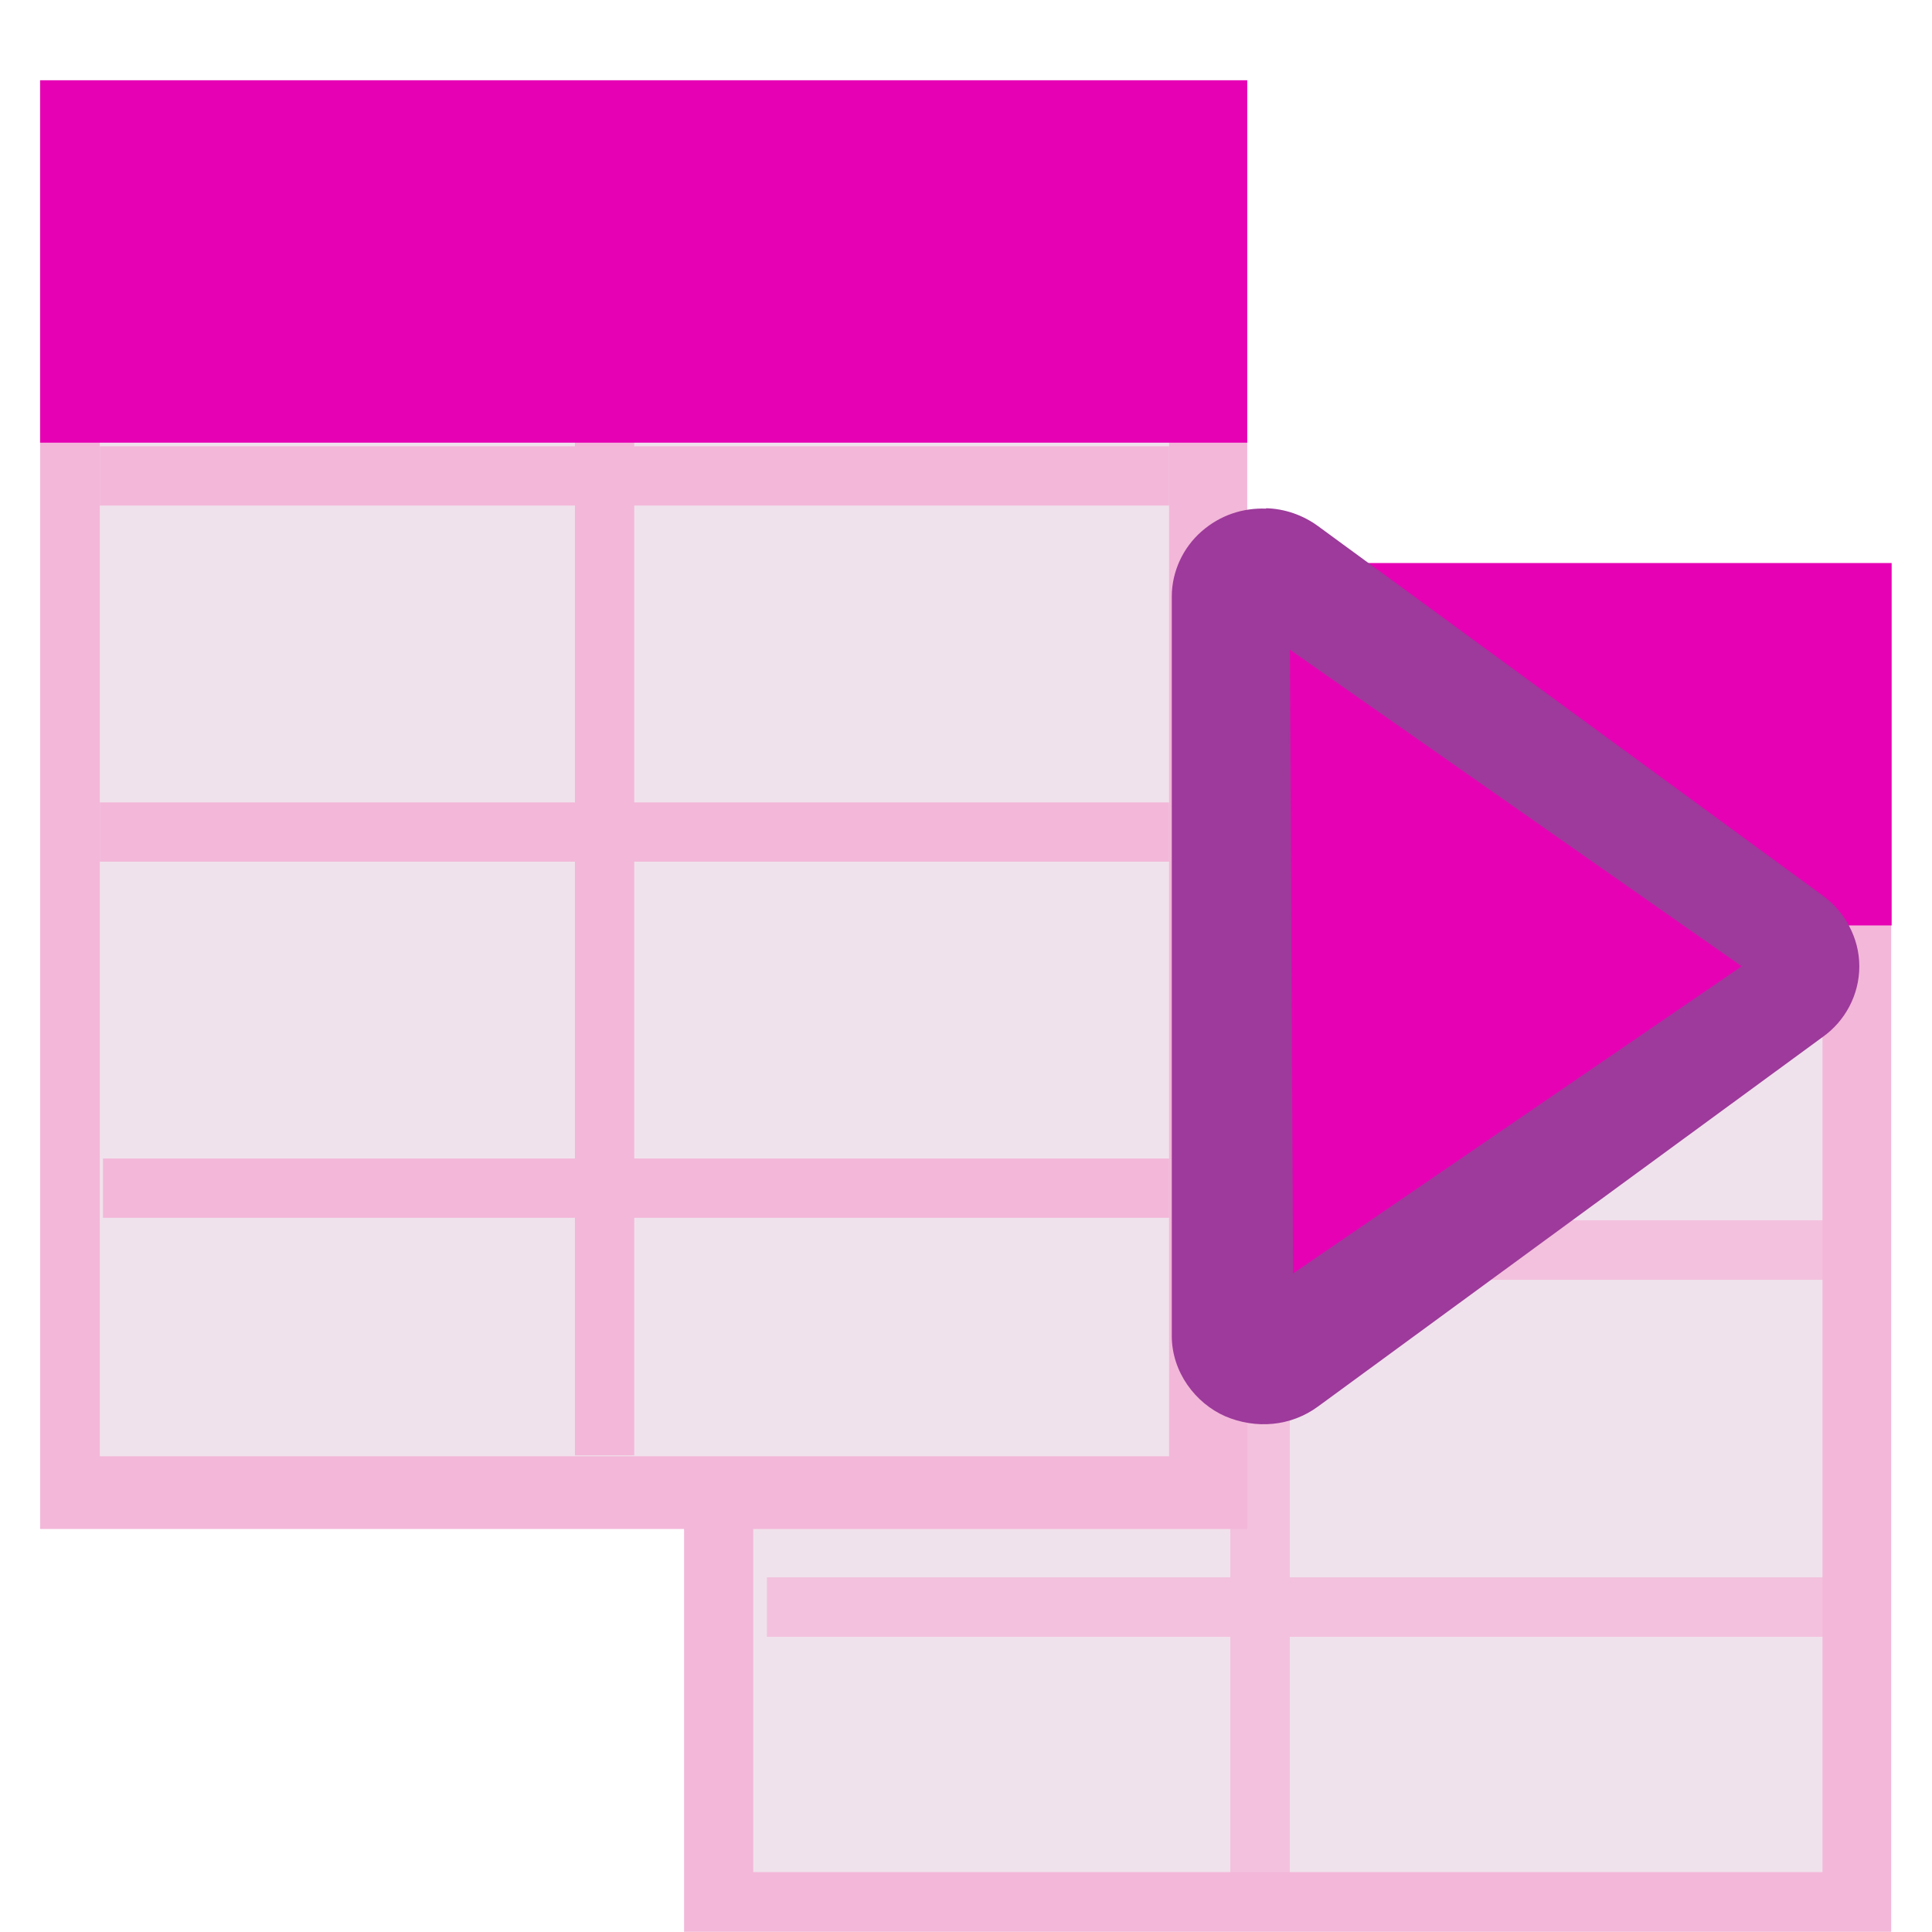 <?xml version="1.0" encoding="UTF-8" standalone="no"?>
<svg
   xmlns:dc="http://purl.org/dc/elements/1.1/"
   xmlns:cc="http://creativecommons.org/ns#"
   xmlns:rdf="http://www.w3.org/1999/02/22-rdf-syntax-ns#"
   xmlns:svg="http://www.w3.org/2000/svg"
   xmlns="http://www.w3.org/2000/svg"
   xmlns:xlink="http://www.w3.org/1999/xlink"
   xmlns:sodipodi="http://sodipodi.sourceforge.net/DTD/sodipodi-0.dtd"
   xmlns:inkscape="http://www.inkscape.org/namespaces/inkscape"
   height="24"
   viewBox="0 0 6.35 6.35"
   width="24"
   id="svg2"
   version="1.1"
   inkscape:version="0.91 r13725"
   sodipodi:docname="lc_jumptonexttable.svg"
   inkscape:export-filename="/home/tamara/Desktop/IKON/5_258 (tamara)/sc (222)/Tanggal 7-03/lc_jumptonexttable.png"
   inkscape:export-xdpi="90"
   inkscape:export-ydpi="90">
  <defs
     id="defs168">
    <filter
       y="-0.066"
       x="-0.055"
       width="1.11"
       height="1.132"
       id="filter4300"
       style="color-interpolation-filters:sRGB">
      <feGaussianBlur
         id="feGaussianBlur4302"
         stdDeviation=".6" />
    </filter>
    <filter
       y="-0.037"
       x="-0.038"
       width="1.075"
       height="1.074"
       id="filter4304"
       style="color-interpolation-filters:sRGB">
      <feGaussianBlur
         id="feGaussianBlur4306"
         stdDeviation="0.456" />
    </filter>
    <filter
       y="-0.028"
       x="-0.028"
       width="1.057"
       height="1.056"
       id="filter4308"
       style="color-interpolation-filters:sRGB">
      <feGaussianBlur
         id="feGaussianBlur4310"
         stdDeviation="0.342" />
    </filter>
  </defs>
  <sodipodi:namedview
     pagecolor="#ffffff"
     bordercolor="#666666"
     borderopacity="1"
     objecttolerance="10"
     gridtolerance="10"
     guidetolerance="10"
     inkscape:pageopacity="0"
     inkscape:pageshadow="2"
     inkscape:window-width="1366"
     inkscape:window-height="718"
     id="namedview166"
     showgrid="true"
     inkscape:zoom="20.85965"
     inkscape:cx="6.834423"
     inkscape:cy="10.603869"
     inkscape:window-x="0"
     inkscape:window-y="0"
     inkscape:window-maximized="1"
     inkscape:current-layer="svg2">
    <inkscape:grid
       type="xygrid"
       id="grid4298" />
  </sodipodi:namedview>
  <linearGradient
     id="a"
     gradientTransform="matrix(-0.516,0,0,-1.092,32.018,330.485)"
     gradientUnits="userSpaceOnUse"
     x1="-5.58"
     x2="41.948"
     xlink:href="#y"
     y1="297.742"
     y2="264.272" />
  <linearGradient
     id="b"
     gradientTransform="matrix(0.182,0,0,0.404,0.328,-6.91)"
     gradientUnits="userSpaceOnUse"
     x1="56"
     x2="60"
     y1="35.742"
     y2="19.742">
    <stop
       offset="0"
       stop-color="#1f620a"
       id="stop6" />
    <stop
       offset="1"
       stop-color="#3d9c10"
       stop-opacity=".949"
       id="stop8" />
  </linearGradient>
  <linearGradient
     id="c"
     gradientTransform="matrix(0.164,0,0,0.404,13.101,1.449)"
     gradientUnits="userSpaceOnUse"
     x1="56"
     x2="55.556"
     xlink:href="#b"
     y1="35.742"
     y2="27.875" />
  <linearGradient
     id="d"
     gradientTransform="matrix(-0.516,0,0,-1.092,20.377,323.076)"
     gradientUnits="userSpaceOnUse"
     x1="-5.58"
     x2="41.948"
     xlink:href="#y"
     y1="297.742"
     y2="264.272" />
  <linearGradient
     id="e"
     gradientTransform="matrix(0.182,0,0,0.404,0.328,-6.91)"
     gradientUnits="userSpaceOnUse"
     x1="56"
     x2="56.2"
     xlink:href="#b"
     y1="35.742"
     y2="30.231" />
  <linearGradient
     id="f"
     gradientTransform="matrix(0.265,0,0,0.265,-41.77,-21.662)"
     gradientUnits="userSpaceOnUse"
     x1="121.871"
     x2="121.871"
     y1="-34.455"
     y2="101.93">
    <stop
       offset="0"
       stop-color="#fff"
       id="stop14" />
    <stop
       offset="1"
       stop-color="#555"
       id="stop16" />
  </linearGradient>
  <linearGradient
     id="g"
     gradientUnits="userSpaceOnUse"
     x1="64"
     x2="64"
     xlink:href="#f"
     y1="-40"
     y2="104" />
  <linearGradient
     id="h"
     gradientUnits="userSpaceOnUse"
     x1="96"
     x2="96"
     xlink:href="#f"
     y1="-24"
     y2="120" />
  <filter
     id="i">
    <feGaussianBlur
       stdDeviation="1.06"
       id="feGaussianBlur21" />
  </filter>
  <linearGradient
     id="j"
     gradientTransform="matrix(1.177,0,0,1.077,1.846,-4.942)"
     gradientUnits="userSpaceOnUse"
     x1="71.626"
     x2="46.226"
     y1="123.739"
     y2="28.943">
    <stop
       offset="0"
       stop-color="#005f1e"
       id="stop24" />
    <stop
       offset="1"
       stop-color="#43943c"
       id="stop26" />
  </linearGradient>
  <radialGradient
     id="k"
     cx="71.775"
     cy="16.087"
     gradientTransform="matrix(0.965,0.262,-0.92,3.39,33.309,-57.693)"
     gradientUnits="userSpaceOnUse"
     r="3.156"
     xlink:href="#l" />
  <linearGradient
     id="l">
    <stop
       offset="0"
       stop-color="#fff"
       id="stop30" />
    <stop
       offset="1"
       stop-color="#fff"
       stop-opacity="0"
       id="stop32" />
  </linearGradient>
  <filter
     id="m"
     height="1.158"
     width="1.245"
     x="-0.122"
     y="-0.079">
    <feGaussianBlur
       stdDeviation=".322"
       id="feGaussianBlur35" />
  </filter>
  <linearGradient
     id="n"
     gradientTransform="matrix(1.177,0,0,1.077,6.555,-4.942)"
     gradientUnits="userSpaceOnUse"
     x1="96.373"
     x2="96.373"
     y1="120.428"
     y2="46.09">
    <stop
       offset="0"
       stop-color="#002a0d"
       id="stop38" />
    <stop
       offset="1"
       stop-color="#002a0d"
       stop-opacity="0"
       id="stop40" />
  </linearGradient>
  <radialGradient
     id="o"
     cx="71.775"
     cy="16.087"
     gradientTransform="matrix(0.965,0.262,-0.92,3.39,17.309,-57.693)"
     gradientUnits="userSpaceOnUse"
     r="3.156">
    <stop
       offset="0"
       stop-color="#f0ff80"
       id="stop43" />
    <stop
       offset="1"
       stop-color="#f0ff80"
       stop-opacity="0"
       id="stop45" />
  </radialGradient>
  <linearGradient
     id="p"
     gradientTransform="matrix(-0.017,0,0,0.015,4.189,1.145)"
     gradientUnits="userSpaceOnUse"
     x1="43.799"
     x2="58.606"
     y1="32.052"
     y2="96.363">
    <stop
       offset="0"
       stop-color="#37a42c"
       id="stop48" />
    <stop
       offset="1"
       stop-color="#bff500"
       id="stop50" />
  </linearGradient>
  <radialGradient
     id="q"
     cx="11.578"
     cy="64.531"
     gradientTransform="matrix(6.508,0,0,1.511,-63.772,-32.97)"
     gradientUnits="userSpaceOnUse"
     r="3.578"
     xlink:href="#l" />
  <filter
     id="r"
     height="1.598"
     width="1.904"
     x="-0.452"
     y="-0.299">
    <feGaussianBlur
       stdDeviation="1.348"
       id="feGaussianBlur54" />
  </filter>
  <radialGradient
     id="s"
     cx="53.63"
     cy="79.056"
     fx="57.059"
     fy="91.805"
     gradientTransform="matrix(1.52,7e-8,-8e-8,1.277,-20.225,-23.997)"
     gradientUnits="userSpaceOnUse"
     r="50">
    <stop
       offset="0"
       stop-color="#cbff10"
       id="stop57" />
    <stop
       offset="1"
       stop-color="#004d00"
       id="stop59" />
  </radialGradient>
  <linearGradient
     id="t"
     gradientUnits="userSpaceOnUse"
     x1="111.785"
     x2="111.993"
     y1="112.5"
     y2="44.287">
    <stop
       offset="0"
       stop-color="#e5ff00"
       id="stop62" />
    <stop
       offset="1"
       stop-color="#e5ff00"
       stop-opacity="0"
       id="stop64" />
  </linearGradient>
  <filter
     id="u">
    <feGaussianBlur
       stdDeviation=".495"
       id="feGaussianBlur67" />
  </filter>
  <linearGradient
     id="v"
     gradientTransform="matrix(1.053,0,0,0.922,11.76,4.992)"
     gradientUnits="userSpaceOnUse"
     x1="63.159"
     x2="63.159"
     y1="21.171"
     y2="80.121">
    <stop
       offset="0"
       stop-color="#edffbf"
       id="stop70" />
    <stop
       offset="1"
       stop-color="#edffbf"
       stop-opacity="0"
       id="stop72" />
  </linearGradient>
  <linearGradient
     id="w"
     gradientTransform="matrix(-0.017,0,0,0.015,4.122,1.145)"
     gradientUnits="userSpaceOnUse"
     x1="73.739"
     x2="35.568"
     xlink:href="#l"
     y1="69.923"
     y2="48.212" />
  <linearGradient
     id="x"
     gradientTransform="matrix(-0.017,0,0,0.015,4.122,1.145)"
     gradientUnits="userSpaceOnUse"
     x1="63.159"
     x2="63.159"
     xlink:href="#l"
     y1="21.171"
     y2="80.121" />
  <linearGradient
     id="y"
     gradientTransform="matrix(-0.516,0,0,-1.092,20.377,586.209)"
     gradientUnits="userSpaceOnUse"
     x1="-5.58"
     x2="41.948"
     y1="297.742"
     y2="264.272">
    <stop
       offset="0"
       stop-color="#cccdcf"
       id="stop77" />
    <stop
       offset=".114"
       stop-color="#e0e0e1"
       id="stop79" />
    <stop
       offset=".203"
       stop-color="#f2f2f2"
       id="stop81" />
    <stop
       offset=".215"
       stop-color="#fafafa"
       id="stop83" />
    <stop
       offset=".215"
       stop-color="#fff"
       id="stop85" />
    <stop
       offset=".632"
       stop-color="#fafafa"
       id="stop87" />
    <stop
       offset=".845"
       stop-color="#ebecec"
       id="stop89" />
    <stop
       offset="1"
       stop-color="#e1e2e3"
       id="stop91" />
  </linearGradient>
  <filter
     id="z"
     height="1.026"
     width="1.022"
     x="-0.011"
     y="-0.013"
     style="color-interpolation-filters:sRGB">
    <feGaussianBlur
       stdDeviation=".12"
       id="feGaussianBlur94" />
  </filter>
  <filter
     id="A"
     height="1.01"
     width="1.01"
     x="-0.005"
     y="-0.005"
     style="color-interpolation-filters:sRGB">
    <feGaussianBlur
       stdDeviation="0.059"
       id="feGaussianBlur97" />
  </filter>
  <filter
     id="B"
     height="1.053"
     width="1.044"
     x="-0.022"
     y="-0.026"
     style="color-interpolation-filters:sRGB">
    <feGaussianBlur
       stdDeviation=".24"
       id="feGaussianBlur100" />
  </filter>
  <g
     id="g4986">
    <g
       transform="matrix(1.476,0,0,1.476,-0.063,0.1)"
       id="g4343">
      <rect
         style="opacity:1;fill:#f3b7d9;fill-opacity:1;fill-rule:nonzero;stroke:none;stroke-width:0.25;stroke-linecap:round;stroke-linejoin:round;stroke-miterlimit:4;stroke-dasharray:none;stroke-dashoffset:0;stroke-opacity:1"
         id="rect4325"
         width="2.688"
         height="3.047"
         x="1.566"
         y="1.187" />
      <path
         inkscape:connector-curvature="0"
         style="opacity:0.99;fill:#f0e3ec;stroke-width:0.711"
         id="path106"
         d="m 4.101,4.101 -2.381,0 0,-2.91 2.381,0 z" />
      <g
         style="fill:#cacaca"
         id="g110"
         transform="matrix(0.125,0,0,0.125,1.455,-31.966)">
        <path
           inkscape:connector-curvature="0"
           style="opacity:0.78;fill:#f3b7d9;stroke-width:3.398"
           id="path112"
           transform="matrix(0.265,0,0,0.265,-11.642,255.725)"
           d="m 84,36 0,44 -32,0 0,4 32,0 0,20 -31.143,0 0,4 L 84,108 l 0,16 4,0 0,-16 36,0 0,-4 -36,0 0,-20 36,0 0,-4 -36,0 0,-44 z" />
        <path
           style="stroke-width:0.866"
           inkscape:connector-curvature="0"
           id="path114"
           d="m 21.167,270.542 0,1.058 -19.05,0 0,-1.058 z" />
      </g>
      <path
         inkscape:connector-curvature="0"
         style="fill:#e602b4;stroke-width:0.257"
         id="path116"
         d="m 1.656,1.186 2.599,0 0,0.807 -2.599,0 z" />
      <rect
         style="opacity:1;fill:#f3b7d9;fill-opacity:1;fill-rule:nonzero;stroke:none;stroke-width:0.25;stroke-linecap:round;stroke-linejoin:round;stroke-miterlimit:4;stroke-dasharray:none;stroke-dashoffset:0;stroke-opacity:1"
         id="rect4323"
         width="2.688"
         height="3.226"
         x="0.132"
         y="0.111"
         rx="0" />
      <path
         inkscape:connector-curvature="0"
         style="opacity:0.99;fill:#f0e3ec;stroke-width:0.711"
         id="path126"
         d="m 2.646,3.175 -2.381,0 0,-2.91 2.381,0 z" />
      <path
         inkscape:connector-curvature="0"
         style="fill:#f3b7d9;stroke-width:3.398"
         id="path130"
         d="m 1.323,0.265 0,0.661 -1.058,0 0,0.132 1.058,0 0,0.661 -1.058,0 0,0.132 1.058,0 0,0.661 -1.051,0 0,0.132 1.051,0 0,0.529 0.132,0 0,-0.529 1.191,0 0,-0.132 -1.191,0 0,-0.661 1.191,0 0,-0.132 -1.191,0 0,-0.661 1.191,0 0,-0.132 -1.191,0 0,-0.661 z"
         sodipodi:nodetypes="ccccccccccccccccccccccccccccc" />
      <path
         inkscape:connector-curvature="0"
         style="fill:#e602b4;stroke-width:0.271"
         id="path132"
         d="m 0.132,0.111 2.688,0 0,0.807 -2.688,0 z" />
      <g
         id="g4339">
        <path
           inkscape:connector-curvature="0"
           style="fill:#9d3a9b;fill-rule:evenodd"
           id="path140"
           d="m 2.862,1.064 c 0.041,0.001 0.082,0.015 0.116,0.04 L 4.102,1.927 c 0.048,0.035 0.081,0.093 0.081,0.157 0,0.064 -0.032,0.122 -0.081,0.157 L 2.978,3.064 C 2.917,3.109 2.839,3.115 2.771,3.086 2.705,3.057 2.652,2.988 2.652,2.907 l 0,-6.36e-5 0,-0.406 0,-0.076 0,-0.099 0,-0.483 0,-0.085 0,-0.091 0,-0.406 0,-6.2e-5 c -5.1e-6,-0.057 0.026,-0.11 0.066,-0.145 0.042,-0.037 0.093,-0.053 0.144,-0.051 z m 0.497,0.812 0,0.416 0.284,-0.208 z" />
        <path
           inkscape:connector-curvature="0"
           style="fill:#e602b4;fill-rule:evenodd"
           id="path148"
           d="M 3.921,2.084 2.915,1.379 l 0.007,1.389 z" />
      </g>
    </g>
  </g>
</svg>
